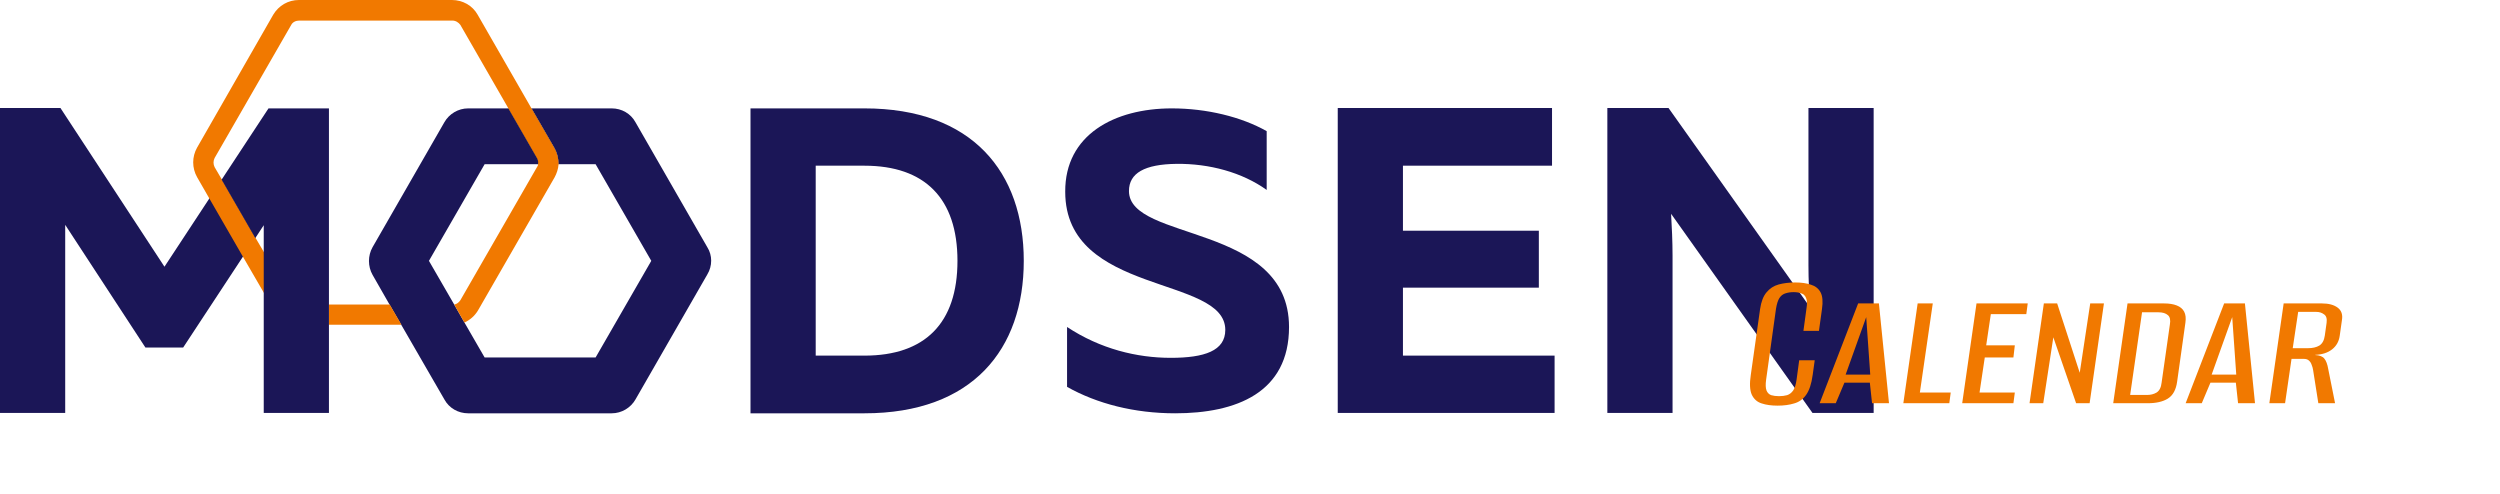 <svg width="248" height="49" viewBox="0 0 248 49" fill="none" xmlns="http://www.w3.org/2000/svg">
<path d="M21.984 17.821L20.748 19.716L16.315 26.458L5.996 10.714H0V40.963H6.468V22.304L14.426 34.476H18.169L24.091 25.474L25.327 23.579L21.984 17.821Z" fill="#1B1657"/>
<path d="M85.751 10.752C96.47 10.752 101.558 17.093 101.558 25.876C101.558 34.659 96.47 41 85.751 41H74.45V10.752H85.751ZM85.751 16.437H80.918V35.278H85.751C91.747 35.278 94.981 32.071 94.981 25.876C94.981 19.68 91.747 16.437 85.751 16.437Z" fill="#1B1657"/>
<path d="M116.244 10.752C119.696 10.752 123.148 11.59 125.655 13.011V18.842C123.221 17.093 119.95 16.218 116.716 16.255C113.555 16.291 111.993 17.166 111.993 18.951C111.993 23.981 127.872 22.122 127.872 32.436C127.872 38.959 122.639 41 116.571 41C112.538 41 108.831 40.053 105.852 38.376V32.436C109.158 34.622 112.792 35.497 116.135 35.497C119.478 35.497 121.549 34.805 121.549 32.727C121.549 27.297 105.67 29.338 105.67 19.024C105.634 13.376 110.539 10.752 116.244 10.752Z" fill="#1B1657"/>
<path d="M153.961 10.751V16.436H139.172V22.887H152.653V28.535H139.172V35.277H154.215V40.963H132.704V10.714H153.961V10.751Z" fill="#1B1657"/>
<path d="M159.449 40.963V10.714H165.518L179.544 30.467C179.471 29.228 179.398 27.697 179.398 26.312V10.714H185.866V40.963H179.798L165.772 21.21C165.845 22.449 165.917 23.98 165.917 25.365V40.963H159.449Z" fill="#1B1657"/>
<path d="M55.373 16.291C55.41 15.745 55.264 15.161 54.974 14.651L52.721 10.752H50.395L53.229 15.672C53.338 15.854 53.375 16.073 53.338 16.291H55.373Z" fill="#2C3144"/>
<path d="M70.167 27.224L63.045 39.615C62.572 40.453 61.664 41 60.683 41H46.439C45.458 41 44.549 40.49 44.077 39.615L39.825 32.254L38.663 30.249L36.955 27.261C36.483 26.422 36.483 25.366 36.955 24.527L44.077 12.136C44.549 11.298 45.458 10.752 46.439 10.752H50.436L53.27 15.672C53.379 15.854 53.416 16.073 53.379 16.291H48.074L42.551 25.876L45.058 30.213L46.075 31.998L48.074 35.461H59.084L64.607 25.876L59.084 16.291H55.378C55.414 15.745 55.269 15.161 54.978 14.651L52.725 10.752H60.683C61.664 10.752 62.572 11.262 63.045 12.136L70.167 24.527C70.676 25.329 70.676 26.386 70.167 27.224Z" fill="#1B1657"/>
<path d="M54.975 14.65L52.722 10.751L47.381 1.458C46.872 0.547 45.891 0 44.837 0H29.648C28.595 0 27.65 0.547 27.105 1.458L19.547 14.65C19.038 15.562 19.038 16.655 19.547 17.566L20.782 19.716L24.125 25.511L26.196 29.082V25.037L25.36 23.616L22.017 17.821L21.291 16.582C21.145 16.29 21.145 15.962 21.291 15.671L28.885 2.478C29.03 2.187 29.358 2.041 29.685 2.041H44.873C45.2 2.041 45.491 2.223 45.673 2.478L50.433 10.751L53.267 15.671C53.376 15.853 53.413 16.072 53.376 16.29C53.376 16.4 53.34 16.473 53.267 16.582L45.673 29.775C45.528 29.993 45.309 30.175 45.055 30.212L46.073 31.998C46.618 31.742 47.09 31.342 47.417 30.795L55.011 17.602C55.23 17.201 55.375 16.764 55.411 16.29C55.411 15.707 55.266 15.161 54.975 14.65ZM32.628 30.212V32.216H39.823L38.66 30.212H32.628Z" fill="#F17900"/>
<path d="M32.631 10.752V40.964H26.163V22.341L25.327 23.616L21.984 17.822L26.635 10.752H32.631Z" fill="#1B1657"/>
<path d="M176.34 40.24C175.727 40.24 175.2 40.167 174.76 40.02C174.32 39.887 173.993 39.6 173.78 39.16C173.58 38.72 173.547 38.06 173.68 37.18L174.6 30.66C174.707 29.927 174.92 29.373 175.24 29C175.56 28.613 175.96 28.353 176.44 28.22C176.933 28.087 177.48 28.02 178.08 28.02C178.693 28.02 179.213 28.093 179.64 28.24C180.08 28.373 180.4 28.627 180.6 29C180.8 29.373 180.847 29.927 180.74 30.66L180.44 32.82H178.9L179.2 30.62C179.28 30.14 179.267 29.787 179.16 29.56C179.067 29.32 178.907 29.167 178.68 29.1C178.467 29.02 178.213 28.98 177.92 28.98C177.627 28.98 177.36 29.02 177.12 29.1C176.88 29.167 176.68 29.32 176.52 29.56C176.373 29.787 176.26 30.14 176.18 30.62L175.2 37.66C175.133 38.14 175.147 38.5 175.24 38.74C175.333 38.967 175.487 39.12 175.7 39.2C175.927 39.267 176.187 39.3 176.48 39.3C176.773 39.3 177.04 39.267 177.28 39.2C177.52 39.12 177.72 38.967 177.88 38.74C178.04 38.5 178.153 38.14 178.22 37.66L178.48 35.74H180.02L179.82 37.18C179.7 38.073 179.48 38.74 179.16 39.18C178.853 39.607 178.46 39.887 177.98 40.02C177.5 40.167 176.953 40.24 176.34 40.24ZM180.508 40L184.328 30.1H186.388L187.388 40H185.708L185.488 37.96H182.968L182.108 40H180.508ZM183.088 37.16H185.528L185.128 31.46L183.088 37.16ZM188.811 40L190.231 30.1H191.731L190.451 38.94H193.511L193.371 40H188.811ZM194.65 40L196.07 30.1H201.15L201.01 31.16H197.49L197.03 34.26H199.87L199.73 35.46H196.89L196.37 38.94H199.87L199.73 40H194.65ZM201.33 40L202.75 30.1H204.07L206.31 36.98L207.35 30.1H208.71L207.29 40H205.95L203.69 33.46L202.69 40H201.33ZM209.631 40L211.051 30.1H214.671C215.178 30.1 215.598 30.167 215.931 30.3C216.278 30.433 216.524 30.64 216.671 30.92C216.818 31.2 216.858 31.567 216.791 32.02L215.971 37.86C215.864 38.66 215.558 39.22 215.051 39.54C214.558 39.847 213.891 40 213.051 40H209.631ZM211.311 39.18H212.971C213.344 39.18 213.664 39.1 213.931 38.94C214.211 38.767 214.378 38.44 214.431 37.96L215.251 32.2C215.331 31.747 215.264 31.433 215.051 31.26C214.838 31.073 214.531 30.98 214.131 30.98H212.491L211.311 39.18ZM216.816 40L220.636 30.1H222.696L223.696 40H222.016L221.796 37.96H219.276L218.416 40H216.816ZM219.396 37.16H221.836L221.436 31.46L219.396 37.16ZM225.119 40L226.539 30.1H230.339C231.006 30.1 231.526 30.24 231.899 30.52C232.273 30.8 232.413 31.213 232.319 31.76L232.099 33.32C232.019 33.88 231.766 34.327 231.339 34.66C230.913 34.993 230.359 35.173 229.679 35.2V35.22C230.119 35.247 230.419 35.367 230.579 35.58C230.753 35.793 230.879 36.133 230.959 36.6L231.639 40H229.979L229.459 36.7C229.433 36.527 229.386 36.36 229.319 36.2C229.266 36.027 229.179 35.887 229.059 35.78C228.939 35.66 228.766 35.6 228.539 35.6H227.319L226.679 40H225.119ZM227.439 34.54H228.959C229.413 34.54 229.786 34.453 230.079 34.28C230.373 34.093 230.553 33.767 230.619 33.3L230.799 32.02C230.853 31.607 230.766 31.327 230.539 31.18C230.326 31.02 230.073 30.94 229.779 30.94H227.979L227.439 34.54Z" fill="#F17900"/>
</svg>

